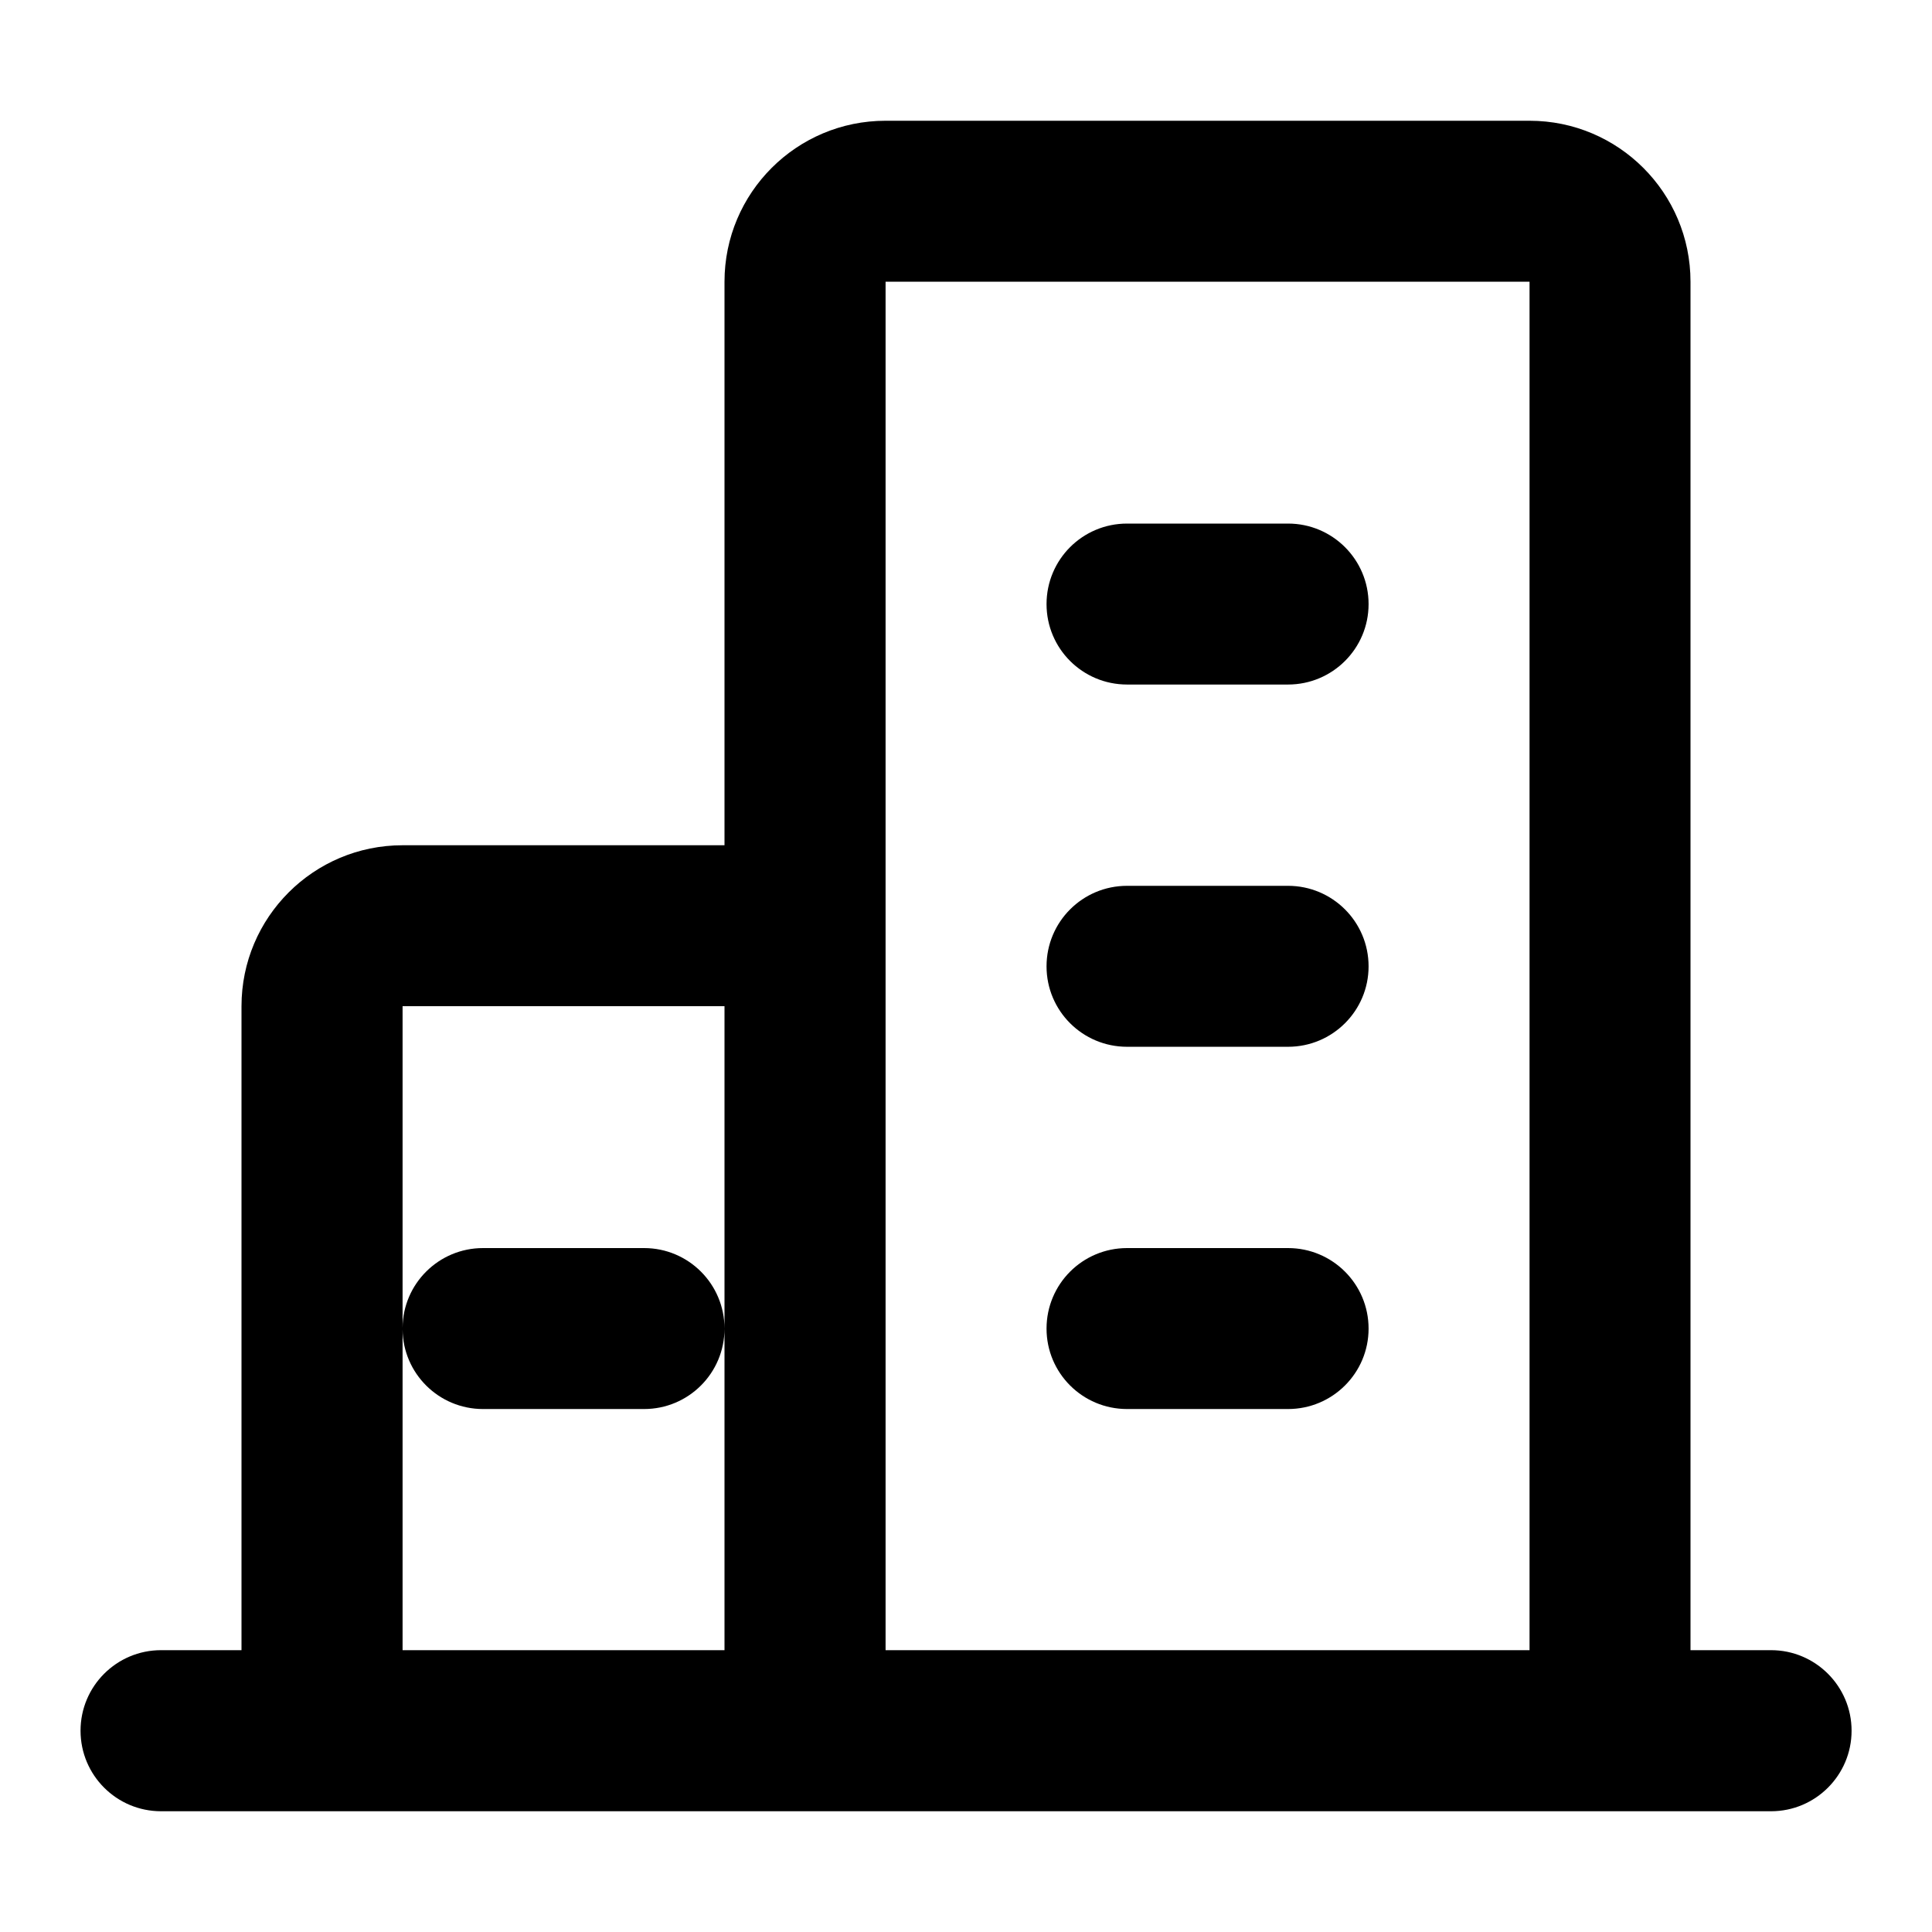 <svg width="16" height="16" viewBox="0 0 16 16" fill="none" xmlns="http://www.w3.org/2000/svg">
<path d="M8.667 11.003C8.667 10.634 8.965 10.336 9.334 10.336H10.667C11.035 10.336 11.334 10.634 11.334 11.003C11.334 11.371 11.035 11.669 10.667 11.669H9.334C8.965 11.669 8.667 11.371 8.667 11.003Z" fill="black"/>
<path d="M8.667 8.003C8.667 7.634 8.965 7.336 9.334 7.336H10.667C11.035 7.336 11.334 7.634 11.334 8.003C11.334 8.371 11.035 8.669 10.667 8.669H9.334C8.965 8.669 8.667 8.371 8.667 8.003Z" fill="black"/>
<path d="M9.334 4.336C8.965 4.336 8.667 4.634 8.667 5.003C8.667 5.371 8.965 5.669 9.334 5.669H10.667C11.035 5.669 11.334 5.371 11.334 5.003C11.334 4.634 11.035 4.336 10.667 4.336H9.334Z" fill="black"/>
<path fill-rule="evenodd" clip-rule="evenodd" d="M7.334 1C6.597 1 6 1.597 6 2.333V7H3.334C2.597 7 2 7.597 2 8.333V13.666H1.334C0.965 13.666 0.667 13.965 0.667 14.333C0.667 14.701 0.965 15 1.334 15H3.307C3.316 15 3.325 15 3.334 15H6C6.009 15 6.018 15 6.027 15H7.307C7.316 15 7.325 15 7.334 15H12.667C12.676 15 12.685 15 12.694 15H14.667C15.035 15 15.334 14.701 15.334 14.333C15.334 13.965 15.035 13.666 14.667 13.666H14V2.333C14 1.597 13.403 1 12.667 1H7.334ZM12.667 13.666V2.333H7.334L7.334 13.666H12.667ZM6 13.666V8.333H3.334V10.996C3.337 10.631 3.634 10.336 4 10.336H5.334C5.702 10.336 6 10.634 6 11.003C6 11.371 5.702 11.669 5.334 11.669H4C3.634 11.669 3.337 11.374 3.334 11.009V13.666H6Z" fill="black"/>
</svg>
